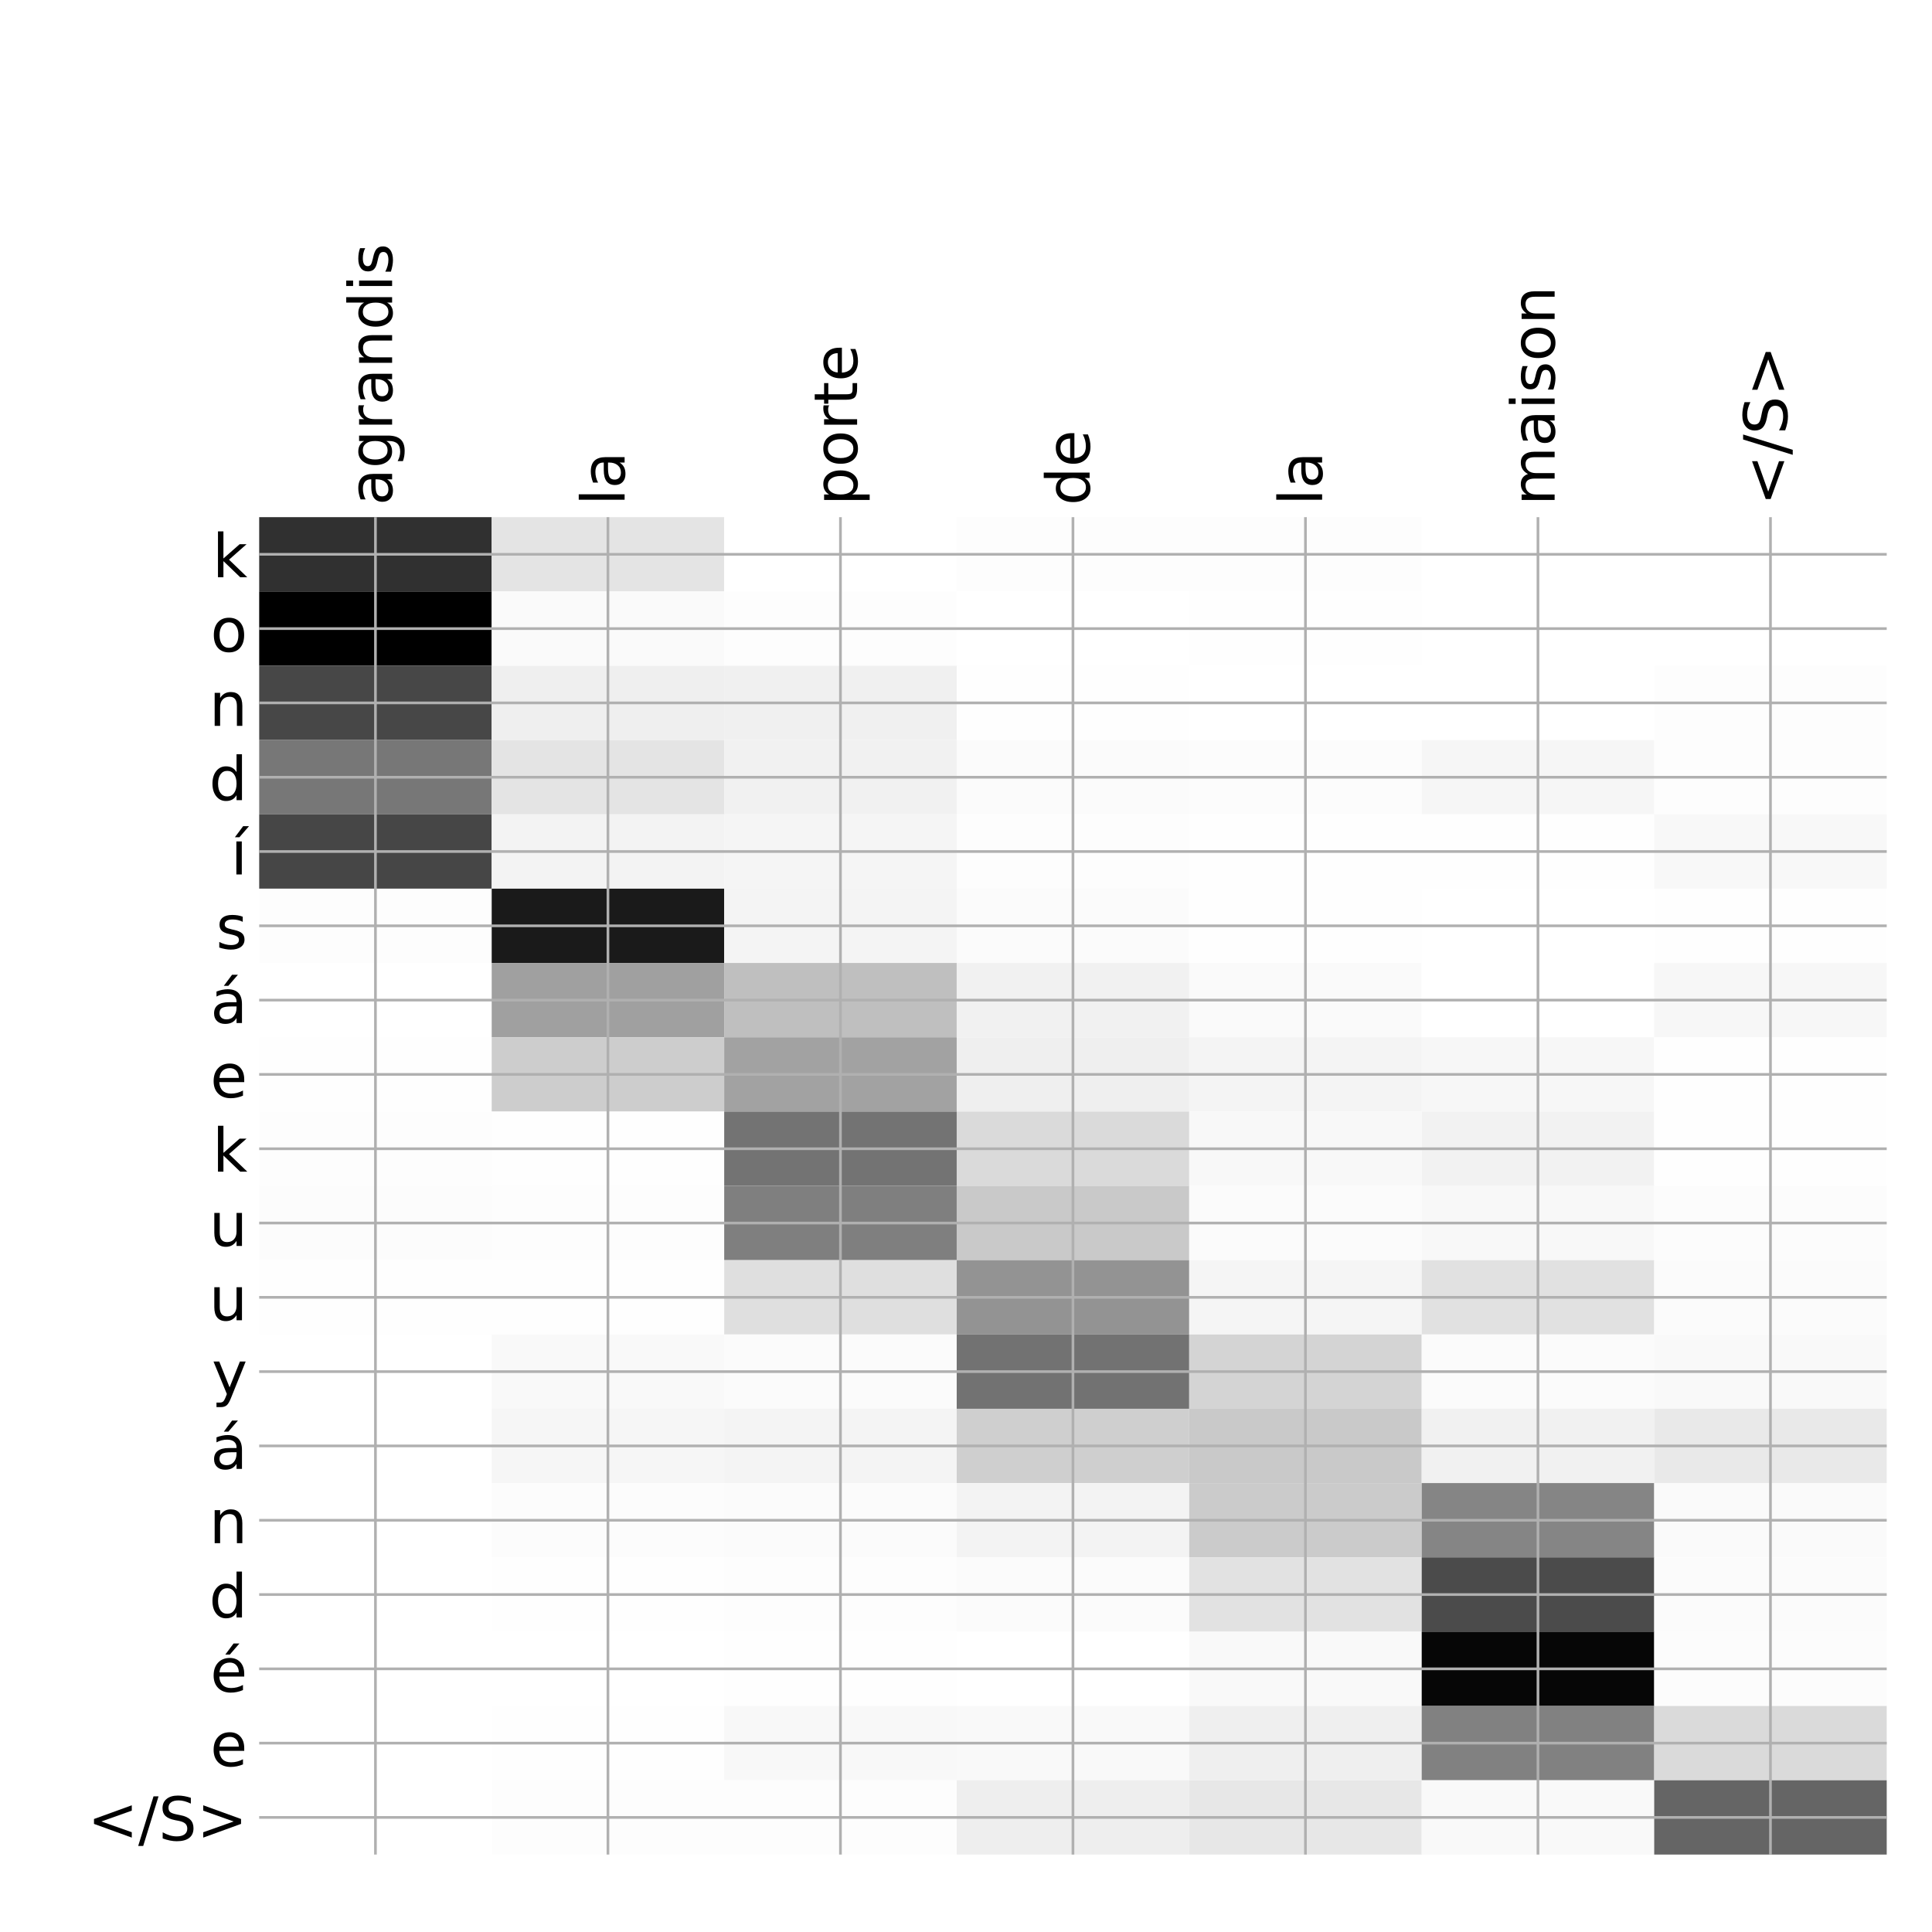 <?xml version="1.0" encoding="utf-8" standalone="no"?>
<!DOCTYPE svg PUBLIC "-//W3C//DTD SVG 1.1//EN"
  "http://www.w3.org/Graphics/SVG/1.1/DTD/svg11.dtd">
<!-- Created with matplotlib (http://matplotlib.org/) -->
<svg height="576pt" version="1.1" viewBox="0 0 576 576" width="576pt" xmlns="http://www.w3.org/2000/svg" xmlns:xlink="http://www.w3.org/1999/xlink">
 <defs>
  <style type="text/css">
*{stroke-linecap:butt;stroke-linejoin:round;}
  </style>
 </defs>
 <g id="figure_1">
  <g id="patch_1">
   <path d="M 0 576 
L 576 576 
L 576 0 
L 0 0 
z
" style="fill:#ffffff;"/>
  </g>
  <g id="axes_1">
   <g id="PolyCollection_1">
    <path clip-path="url(#p16d616534d)" d="M 77.275 154.183 
L 77.275 176.335 
L 146.593 176.335 
L 146.593 154.183 
L 77.275 154.183 
z
" style="fill:#303030;"/>
    <path clip-path="url(#p16d616534d)" d="M 146.593 154.183 
L 146.593 176.335 
L 215.911 176.335 
L 215.911 154.183 
L 146.593 154.183 
z
" style="fill:#e4e4e4;"/>
    <path clip-path="url(#p16d616534d)" d="M 215.911 154.183 
L 215.911 176.335 
L 285.229 176.335 
L 285.229 154.183 
L 215.911 154.183 
z
" style="fill:#ffffff;"/>
    <path clip-path="url(#p16d616534d)" d="M 285.229 154.183 
L 285.229 176.335 
L 354.546 176.335 
L 354.546 154.183 
L 285.229 154.183 
z
" style="fill:#fdfdfd;"/>
    <path clip-path="url(#p16d616534d)" d="M 354.546 154.183 
L 354.546 176.335 
L 423.864 176.335 
L 423.864 154.183 
L 354.546 154.183 
z
" style="fill:#fdfdfd;"/>
    <path clip-path="url(#p16d616534d)" d="M 423.864 154.183 
L 423.864 176.335 
L 493.182 176.335 
L 493.182 154.183 
L 423.864 154.183 
z
" style="fill:#ffffff;"/>
    <path clip-path="url(#p16d616534d)" d="M 493.182 154.183 
L 493.182 176.335 
L 562.5 176.335 
L 562.5 154.183 
L 493.182 154.183 
z
" style="fill:#ffffff;"/>
    <path clip-path="url(#p16d616534d)" d="M 77.275 176.335 
L 77.275 198.487 
L 146.593 198.487 
L 146.593 176.335 
L 77.275 176.335 
z
"/>
    <path clip-path="url(#p16d616534d)" d="M 146.593 176.335 
L 146.593 198.487 
L 215.911 198.487 
L 215.911 176.335 
L 146.593 176.335 
z
" style="fill:#fafafa;"/>
    <path clip-path="url(#p16d616534d)" d="M 215.911 176.335 
L 215.911 198.487 
L 285.229 198.487 
L 285.229 176.335 
L 215.911 176.335 
z
" style="fill:#fdfdfd;"/>
    <path clip-path="url(#p16d616534d)" d="M 285.229 176.335 
L 285.229 198.487 
L 354.546 198.487 
L 354.546 176.335 
L 285.229 176.335 
z
" style="fill:#ffffff;"/>
    <path clip-path="url(#p16d616534d)" d="M 354.546 176.335 
L 354.546 198.487 
L 423.864 198.487 
L 423.864 176.335 
L 354.546 176.335 
z
" style="fill:#fefefe;"/>
    <path clip-path="url(#p16d616534d)" d="M 423.864 176.335 
L 423.864 198.487 
L 493.182 198.487 
L 493.182 176.335 
L 423.864 176.335 
z
" style="fill:#ffffff;"/>
    <path clip-path="url(#p16d616534d)" d="M 493.182 176.335 
L 493.182 198.487 
L 562.5 198.487 
L 562.5 176.335 
L 493.182 176.335 
z
" style="fill:#ffffff;"/>
    <path clip-path="url(#p16d616534d)" d="M 77.275 198.487 
L 77.275 220.639 
L 146.593 220.639 
L 146.593 198.487 
L 77.275 198.487 
z
" style="fill:#474747;"/>
    <path clip-path="url(#p16d616534d)" d="M 146.593 198.487 
L 146.593 220.639 
L 215.911 220.639 
L 215.911 198.487 
L 146.593 198.487 
z
" style="fill:#efefef;"/>
    <path clip-path="url(#p16d616534d)" d="M 215.911 198.487 
L 215.911 220.639 
L 285.229 220.639 
L 285.229 198.487 
L 215.911 198.487 
z
" style="fill:#f0f0f0;"/>
    <path clip-path="url(#p16d616534d)" d="M 285.229 198.487 
L 285.229 220.639 
L 354.546 220.639 
L 354.546 198.487 
L 285.229 198.487 
z
" style="fill:#fefefe;"/>
    <path clip-path="url(#p16d616534d)" d="M 354.546 198.487 
L 354.546 220.639 
L 423.864 220.639 
L 423.864 198.487 
L 354.546 198.487 
z
" style="fill:#ffffff;"/>
    <path clip-path="url(#p16d616534d)" d="M 423.864 198.487 
L 423.864 220.639 
L 493.182 220.639 
L 493.182 198.487 
L 423.864 198.487 
z
" style="fill:#ffffff;"/>
    <path clip-path="url(#p16d616534d)" d="M 493.182 198.487 
L 493.182 220.639 
L 562.5 220.639 
L 562.5 198.487 
L 493.182 198.487 
z
" style="fill:#fdfdfd;"/>
    <path clip-path="url(#p16d616534d)" d="M 77.275 220.639 
L 77.275 242.791 
L 146.593 242.791 
L 146.593 220.639 
L 77.275 220.639 
z
" style="fill:#777777;"/>
    <path clip-path="url(#p16d616534d)" d="M 146.593 220.639 
L 146.593 242.791 
L 215.911 242.791 
L 215.911 220.639 
L 146.593 220.639 
z
" style="fill:#e4e4e4;"/>
    <path clip-path="url(#p16d616534d)" d="M 215.911 220.639 
L 215.911 242.791 
L 285.229 242.791 
L 285.229 220.639 
L 215.911 220.639 
z
" style="fill:#f1f1f1;"/>
    <path clip-path="url(#p16d616534d)" d="M 285.229 220.639 
L 285.229 242.791 
L 354.546 242.791 
L 354.546 220.639 
L 285.229 220.639 
z
" style="fill:#fbfbfb;"/>
    <path clip-path="url(#p16d616534d)" d="M 354.546 220.639 
L 354.546 242.791 
L 423.864 242.791 
L 423.864 220.639 
L 354.546 220.639 
z
" style="fill:#fcfcfc;"/>
    <path clip-path="url(#p16d616534d)" d="M 423.864 220.639 
L 423.864 242.791 
L 493.182 242.791 
L 493.182 220.639 
L 423.864 220.639 
z
" style="fill:#f6f6f6;"/>
    <path clip-path="url(#p16d616534d)" d="M 493.182 220.639 
L 493.182 242.791 
L 562.5 242.791 
L 562.5 220.639 
L 493.182 220.639 
z
" style="fill:#fdfdfd;"/>
    <path clip-path="url(#p16d616534d)" d="M 77.275 242.791 
L 77.275 264.944 
L 146.593 264.944 
L 146.593 242.791 
L 77.275 242.791 
z
" style="fill:#464646;"/>
    <path clip-path="url(#p16d616534d)" d="M 146.593 242.791 
L 146.593 264.944 
L 215.911 264.944 
L 215.911 242.791 
L 146.593 242.791 
z
" style="fill:#f3f3f3;"/>
    <path clip-path="url(#p16d616534d)" d="M 215.911 242.791 
L 215.911 264.944 
L 285.229 264.944 
L 285.229 242.791 
L 215.911 242.791 
z
" style="fill:#f5f5f5;"/>
    <path clip-path="url(#p16d616534d)" d="M 285.229 242.791 
L 285.229 264.944 
L 354.546 264.944 
L 354.546 242.791 
L 285.229 242.791 
z
" style="fill:#fdfdfd;"/>
    <path clip-path="url(#p16d616534d)" d="M 354.546 242.791 
L 354.546 264.944 
L 423.864 264.944 
L 423.864 242.791 
L 354.546 242.791 
z
" style="fill:#fefefe;"/>
    <path clip-path="url(#p16d616534d)" d="M 423.864 242.791 
L 423.864 264.944 
L 493.182 264.944 
L 493.182 242.791 
L 423.864 242.791 
z
" style="fill:#fefefe;"/>
    <path clip-path="url(#p16d616534d)" d="M 493.182 242.791 
L 493.182 264.944 
L 562.5 264.944 
L 562.5 242.791 
L 493.182 242.791 
z
" style="fill:#f8f8f8;"/>
    <path clip-path="url(#p16d616534d)" d="M 77.275 264.944 
L 77.275 287.096 
L 146.593 287.096 
L 146.593 264.944 
L 77.275 264.944 
z
" style="fill:#fdfdfd;"/>
    <path clip-path="url(#p16d616534d)" d="M 146.593 264.944 
L 146.593 287.096 
L 215.911 287.096 
L 215.911 264.944 
L 146.593 264.944 
z
" style="fill:#1a1a1a;"/>
    <path clip-path="url(#p16d616534d)" d="M 215.911 264.944 
L 215.911 287.096 
L 285.229 287.096 
L 285.229 264.944 
L 215.911 264.944 
z
" style="fill:#f4f4f4;"/>
    <path clip-path="url(#p16d616534d)" d="M 285.229 264.944 
L 285.229 287.096 
L 354.546 287.096 
L 354.546 264.944 
L 285.229 264.944 
z
" style="fill:#fbfbfb;"/>
    <path clip-path="url(#p16d616534d)" d="M 354.546 264.944 
L 354.546 287.096 
L 423.864 287.096 
L 423.864 264.944 
L 354.546 264.944 
z
" style="fill:#fefefe;"/>
    <path clip-path="url(#p16d616534d)" d="M 423.864 264.944 
L 423.864 287.096 
L 493.182 287.096 
L 493.182 264.944 
L 423.864 264.944 
z
" style="fill:#ffffff;"/>
    <path clip-path="url(#p16d616534d)" d="M 493.182 264.944 
L 493.182 287.096 
L 562.5 287.096 
L 562.5 264.944 
L 493.182 264.944 
z
" style="fill:#fefefe;"/>
    <path clip-path="url(#p16d616534d)" d="M 77.275 287.096 
L 77.275 309.248 
L 146.593 309.248 
L 146.593 287.096 
L 77.275 287.096 
z
" style="fill:#ffffff;"/>
    <path clip-path="url(#p16d616534d)" d="M 146.593 287.096 
L 146.593 309.248 
L 215.911 309.248 
L 215.911 287.096 
L 146.593 287.096 
z
" style="fill:#a0a0a0;"/>
    <path clip-path="url(#p16d616534d)" d="M 215.911 287.096 
L 215.911 309.248 
L 285.229 309.248 
L 285.229 287.096 
L 215.911 287.096 
z
" style="fill:#bfbfbf;"/>
    <path clip-path="url(#p16d616534d)" d="M 285.229 287.096 
L 285.229 309.248 
L 354.546 309.248 
L 354.546 287.096 
L 285.229 287.096 
z
" style="fill:#f1f1f1;"/>
    <path clip-path="url(#p16d616534d)" d="M 354.546 287.096 
L 354.546 309.248 
L 423.864 309.248 
L 423.864 287.096 
L 354.546 287.096 
z
" style="fill:#fafafa;"/>
    <path clip-path="url(#p16d616534d)" d="M 423.864 287.096 
L 423.864 309.248 
L 493.182 309.248 
L 493.182 287.096 
L 423.864 287.096 
z
" style="fill:#ffffff;"/>
    <path clip-path="url(#p16d616534d)" d="M 493.182 287.096 
L 493.182 309.248 
L 562.5 309.248 
L 562.5 287.096 
L 493.182 287.096 
z
" style="fill:#f7f7f7;"/>
    <path clip-path="url(#p16d616534d)" d="M 77.275 309.248 
L 77.275 331.4 
L 146.593 331.4 
L 146.593 309.248 
L 77.275 309.248 
z
" style="fill:#fefefe;"/>
    <path clip-path="url(#p16d616534d)" d="M 146.593 309.248 
L 146.593 331.4 
L 215.911 331.4 
L 215.911 309.248 
L 146.593 309.248 
z
" style="fill:#cdcdcd;"/>
    <path clip-path="url(#p16d616534d)" d="M 215.911 309.248 
L 215.911 331.4 
L 285.229 331.4 
L 285.229 309.248 
L 215.911 309.248 
z
" style="fill:#a2a2a2;"/>
    <path clip-path="url(#p16d616534d)" d="M 285.229 309.248 
L 285.229 331.4 
L 354.546 331.4 
L 354.546 309.248 
L 285.229 309.248 
z
" style="fill:#efefef;"/>
    <path clip-path="url(#p16d616534d)" d="M 354.546 309.248 
L 354.546 331.4 
L 423.864 331.4 
L 423.864 309.248 
L 354.546 309.248 
z
" style="fill:#f4f4f4;"/>
    <path clip-path="url(#p16d616534d)" d="M 423.864 309.248 
L 423.864 331.4 
L 493.182 331.4 
L 493.182 309.248 
L 423.864 309.248 
z
" style="fill:#f7f7f7;"/>
    <path clip-path="url(#p16d616534d)" d="M 493.182 309.248 
L 493.182 331.4 
L 562.5 331.4 
L 562.5 309.248 
L 493.182 309.248 
z
" style="fill:#fefefe;"/>
    <path clip-path="url(#p16d616534d)" d="M 77.275 331.4 
L 77.275 353.552 
L 146.593 353.552 
L 146.593 331.4 
L 77.275 331.4 
z
" style="fill:#fdfdfd;"/>
    <path clip-path="url(#p16d616534d)" d="M 146.593 331.4 
L 146.593 353.552 
L 215.911 353.552 
L 215.911 331.4 
L 146.593 331.4 
z
" style="fill:#fefefe;"/>
    <path clip-path="url(#p16d616534d)" d="M 215.911 331.4 
L 215.911 353.552 
L 285.229 353.552 
L 285.229 331.4 
L 215.911 331.4 
z
" style="fill:#737373;"/>
    <path clip-path="url(#p16d616534d)" d="M 285.229 331.4 
L 285.229 353.552 
L 354.546 353.552 
L 354.546 331.4 
L 285.229 331.4 
z
" style="fill:#dadada;"/>
    <path clip-path="url(#p16d616534d)" d="M 354.546 331.4 
L 354.546 353.552 
L 423.864 353.552 
L 423.864 331.4 
L 354.546 331.4 
z
" style="fill:#f8f8f8;"/>
    <path clip-path="url(#p16d616534d)" d="M 423.864 331.4 
L 423.864 353.552 
L 493.182 353.552 
L 493.182 331.4 
L 423.864 331.4 
z
" style="fill:#f2f2f2;"/>
    <path clip-path="url(#p16d616534d)" d="M 493.182 331.4 
L 493.182 353.552 
L 562.5 353.552 
L 562.5 331.4 
L 493.182 331.4 
z
" style="fill:#fefefe;"/>
    <path clip-path="url(#p16d616534d)" d="M 77.275 353.552 
L 77.275 375.704 
L 146.593 375.704 
L 146.593 353.552 
L 77.275 353.552 
z
" style="fill:#fcfcfc;"/>
    <path clip-path="url(#p16d616534d)" d="M 146.593 353.552 
L 146.593 375.704 
L 215.911 375.704 
L 215.911 353.552 
L 146.593 353.552 
z
" style="fill:#fdfdfd;"/>
    <path clip-path="url(#p16d616534d)" d="M 215.911 353.552 
L 215.911 375.704 
L 285.229 375.704 
L 285.229 353.552 
L 215.911 353.552 
z
" style="fill:#7f7f7f;"/>
    <path clip-path="url(#p16d616534d)" d="M 285.229 353.552 
L 285.229 375.704 
L 354.546 375.704 
L 354.546 353.552 
L 285.229 353.552 
z
" style="fill:#c9c9c9;"/>
    <path clip-path="url(#p16d616534d)" d="M 354.546 353.552 
L 354.546 375.704 
L 423.864 375.704 
L 423.864 353.552 
L 354.546 353.552 
z
" style="fill:#fbfbfb;"/>
    <path clip-path="url(#p16d616534d)" d="M 423.864 353.552 
L 423.864 375.704 
L 493.182 375.704 
L 493.182 353.552 
L 423.864 353.552 
z
" style="fill:#f8f8f8;"/>
    <path clip-path="url(#p16d616534d)" d="M 493.182 353.552 
L 493.182 375.704 
L 562.5 375.704 
L 562.5 353.552 
L 493.182 353.552 
z
" style="fill:#fcfcfc;"/>
    <path clip-path="url(#p16d616534d)" d="M 77.275 375.704 
L 77.275 397.856 
L 146.593 397.856 
L 146.593 375.704 
L 77.275 375.704 
z
" style="fill:#fefefe;"/>
    <path clip-path="url(#p16d616534d)" d="M 146.593 375.704 
L 146.593 397.856 
L 215.911 397.856 
L 215.911 375.704 
L 146.593 375.704 
z
" style="fill:#fefefe;"/>
    <path clip-path="url(#p16d616534d)" d="M 215.911 375.704 
L 215.911 397.856 
L 285.229 397.856 
L 285.229 375.704 
L 215.911 375.704 
z
" style="fill:#dfdfdf;"/>
    <path clip-path="url(#p16d616534d)" d="M 285.229 375.704 
L 285.229 397.856 
L 354.546 397.856 
L 354.546 375.704 
L 285.229 375.704 
z
" style="fill:#939393;"/>
    <path clip-path="url(#p16d616534d)" d="M 354.546 375.704 
L 354.546 397.856 
L 423.864 397.856 
L 423.864 375.704 
L 354.546 375.704 
z
" style="fill:#f5f5f5;"/>
    <path clip-path="url(#p16d616534d)" d="M 423.864 375.704 
L 423.864 397.856 
L 493.182 397.856 
L 493.182 375.704 
L 423.864 375.704 
z
" style="fill:#e1e1e1;"/>
    <path clip-path="url(#p16d616534d)" d="M 493.182 375.704 
L 493.182 397.856 
L 562.5 397.856 
L 562.5 375.704 
L 493.182 375.704 
z
" style="fill:#fbfbfb;"/>
    <path clip-path="url(#p16d616534d)" d="M 77.275 397.856 
L 77.275 420.008 
L 146.593 420.008 
L 146.593 397.856 
L 77.275 397.856 
z
" style="fill:#ffffff;"/>
    <path clip-path="url(#p16d616534d)" d="M 146.593 397.856 
L 146.593 420.008 
L 215.911 420.008 
L 215.911 397.856 
L 146.593 397.856 
z
" style="fill:#f9f9f9;"/>
    <path clip-path="url(#p16d616534d)" d="M 215.911 397.856 
L 215.911 420.008 
L 285.229 420.008 
L 285.229 397.856 
L 215.911 397.856 
z
" style="fill:#fbfbfb;"/>
    <path clip-path="url(#p16d616534d)" d="M 285.229 397.856 
L 285.229 420.008 
L 354.546 420.008 
L 354.546 397.856 
L 285.229 397.856 
z
" style="fill:#727272;"/>
    <path clip-path="url(#p16d616534d)" d="M 354.546 397.856 
L 354.546 420.008 
L 423.864 420.008 
L 423.864 397.856 
L 354.546 397.856 
z
" style="fill:#d4d4d4;"/>
    <path clip-path="url(#p16d616534d)" d="M 423.864 397.856 
L 423.864 420.008 
L 493.182 420.008 
L 493.182 397.856 
L 423.864 397.856 
z
" style="fill:#fbfbfb;"/>
    <path clip-path="url(#p16d616534d)" d="M 493.182 397.856 
L 493.182 420.008 
L 562.5 420.008 
L 562.5 397.856 
L 493.182 397.856 
z
" style="fill:#f9f9f9;"/>
    <path clip-path="url(#p16d616534d)" d="M 77.275 420.008 
L 77.275 442.16 
L 146.593 442.16 
L 146.593 420.008 
L 77.275 420.008 
z
" style="fill:#ffffff;"/>
    <path clip-path="url(#p16d616534d)" d="M 146.593 420.008 
L 146.593 442.16 
L 215.911 442.16 
L 215.911 420.008 
L 146.593 420.008 
z
" style="fill:#f6f6f6;"/>
    <path clip-path="url(#p16d616534d)" d="M 215.911 420.008 
L 215.911 442.16 
L 285.229 442.16 
L 285.229 420.008 
L 215.911 420.008 
z
" style="fill:#f4f4f4;"/>
    <path clip-path="url(#p16d616534d)" d="M 285.229 420.008 
L 285.229 442.16 
L 354.546 442.16 
L 354.546 420.008 
L 285.229 420.008 
z
" style="fill:#cfcfcf;"/>
    <path clip-path="url(#p16d616534d)" d="M 354.546 420.008 
L 354.546 442.16 
L 423.864 442.16 
L 423.864 420.008 
L 354.546 420.008 
z
" style="fill:#c9c9c9;"/>
    <path clip-path="url(#p16d616534d)" d="M 423.864 420.008 
L 423.864 442.16 
L 493.182 442.16 
L 493.182 420.008 
L 423.864 420.008 
z
" style="fill:#f1f1f1;"/>
    <path clip-path="url(#p16d616534d)" d="M 493.182 420.008 
L 493.182 442.16 
L 562.5 442.16 
L 562.5 420.008 
L 493.182 420.008 
z
" style="fill:#e9e9e9;"/>
    <path clip-path="url(#p16d616534d)" d="M 77.275 442.16 
L 77.275 464.312 
L 146.593 464.312 
L 146.593 442.16 
L 77.275 442.16 
z
" style="fill:#ffffff;"/>
    <path clip-path="url(#p16d616534d)" d="M 146.593 442.16 
L 146.593 464.312 
L 215.911 464.312 
L 215.911 442.16 
L 146.593 442.16 
z
" style="fill:#fcfcfc;"/>
    <path clip-path="url(#p16d616534d)" d="M 215.911 442.16 
L 215.911 464.312 
L 285.229 464.312 
L 285.229 442.16 
L 215.911 442.16 
z
" style="fill:#fbfbfb;"/>
    <path clip-path="url(#p16d616534d)" d="M 285.229 442.16 
L 285.229 464.312 
L 354.546 464.312 
L 354.546 442.16 
L 285.229 442.16 
z
" style="fill:#f3f3f3;"/>
    <path clip-path="url(#p16d616534d)" d="M 354.546 442.16 
L 354.546 464.312 
L 423.864 464.312 
L 423.864 442.16 
L 354.546 442.16 
z
" style="fill:#cbcbcb;"/>
    <path clip-path="url(#p16d616534d)" d="M 423.864 442.16 
L 423.864 464.312 
L 493.182 464.312 
L 493.182 442.16 
L 423.864 442.16 
z
" style="fill:#858585;"/>
    <path clip-path="url(#p16d616534d)" d="M 493.182 442.16 
L 493.182 464.312 
L 562.5 464.312 
L 562.5 442.16 
L 493.182 442.16 
z
" style="fill:#fafafa;"/>
    <path clip-path="url(#p16d616534d)" d="M 77.275 464.312 
L 77.275 486.464 
L 146.593 486.464 
L 146.593 464.312 
L 77.275 464.312 
z
" style="fill:#ffffff;"/>
    <path clip-path="url(#p16d616534d)" d="M 146.593 464.312 
L 146.593 486.464 
L 215.911 486.464 
L 215.911 464.312 
L 146.593 464.312 
z
" style="fill:#fefefe;"/>
    <path clip-path="url(#p16d616534d)" d="M 215.911 464.312 
L 215.911 486.464 
L 285.229 486.464 
L 285.229 464.312 
L 215.911 464.312 
z
" style="fill:#fdfdfd;"/>
    <path clip-path="url(#p16d616534d)" d="M 285.229 464.312 
L 285.229 486.464 
L 354.546 486.464 
L 354.546 464.312 
L 285.229 464.312 
z
" style="fill:#fbfbfb;"/>
    <path clip-path="url(#p16d616534d)" d="M 354.546 464.312 
L 354.546 486.464 
L 423.864 486.464 
L 423.864 464.312 
L 354.546 464.312 
z
" style="fill:#e2e2e2;"/>
    <path clip-path="url(#p16d616534d)" d="M 423.864 464.312 
L 423.864 486.464 
L 493.182 486.464 
L 493.182 464.312 
L 423.864 464.312 
z
" style="fill:#4b4b4b;"/>
    <path clip-path="url(#p16d616534d)" d="M 493.182 464.312 
L 493.182 486.464 
L 562.5 486.464 
L 562.5 464.312 
L 493.182 464.312 
z
" style="fill:#fbfbfb;"/>
    <path clip-path="url(#p16d616534d)" d="M 77.275 486.464 
L 77.275 508.616 
L 146.593 508.616 
L 146.593 486.464 
L 77.275 486.464 
z
" style="fill:#ffffff;"/>
    <path clip-path="url(#p16d616534d)" d="M 146.593 486.464 
L 146.593 508.616 
L 215.911 508.616 
L 215.911 486.464 
L 146.593 486.464 
z
" style="fill:#ffffff;"/>
    <path clip-path="url(#p16d616534d)" d="M 215.911 486.464 
L 215.911 508.616 
L 285.229 508.616 
L 285.229 486.464 
L 215.911 486.464 
z
" style="fill:#fefefe;"/>
    <path clip-path="url(#p16d616534d)" d="M 285.229 486.464 
L 285.229 508.616 
L 354.546 508.616 
L 354.546 486.464 
L 285.229 486.464 
z
" style="fill:#ffffff;"/>
    <path clip-path="url(#p16d616534d)" d="M 354.546 486.464 
L 354.546 508.616 
L 423.864 508.616 
L 423.864 486.464 
L 354.546 486.464 
z
" style="fill:#f9f9f9;"/>
    <path clip-path="url(#p16d616534d)" d="M 423.864 486.464 
L 423.864 508.616 
L 493.182 508.616 
L 493.182 486.464 
L 423.864 486.464 
z
" style="fill:#060606;"/>
    <path clip-path="url(#p16d616534d)" d="M 493.182 486.464 
L 493.182 508.616 
L 562.5 508.616 
L 562.5 486.464 
L 493.182 486.464 
z
" style="fill:#fcfcfc;"/>
    <path clip-path="url(#p16d616534d)" d="M 77.275 508.616 
L 77.275 530.768 
L 146.593 530.768 
L 146.593 508.616 
L 77.275 508.616 
z
" style="fill:#ffffff;"/>
    <path clip-path="url(#p16d616534d)" d="M 146.593 508.616 
L 146.593 530.768 
L 215.911 530.768 
L 215.911 508.616 
L 146.593 508.616 
z
" style="fill:#fefefe;"/>
    <path clip-path="url(#p16d616534d)" d="M 215.911 508.616 
L 215.911 530.768 
L 285.229 530.768 
L 285.229 508.616 
L 215.911 508.616 
z
" style="fill:#f8f8f8;"/>
    <path clip-path="url(#p16d616534d)" d="M 285.229 508.616 
L 285.229 530.768 
L 354.546 530.768 
L 354.546 508.616 
L 285.229 508.616 
z
" style="fill:#f9f9f9;"/>
    <path clip-path="url(#p16d616534d)" d="M 354.546 508.616 
L 354.546 530.768 
L 423.864 530.768 
L 423.864 508.616 
L 354.546 508.616 
z
" style="fill:#efefef;"/>
    <path clip-path="url(#p16d616534d)" d="M 423.864 508.616 
L 423.864 530.768 
L 493.182 530.768 
L 493.182 508.616 
L 423.864 508.616 
z
" style="fill:#818181;"/>
    <path clip-path="url(#p16d616534d)" d="M 493.182 508.616 
L 493.182 530.768 
L 562.5 530.768 
L 562.5 508.616 
L 493.182 508.616 
z
" style="fill:#dadada;"/>
    <path clip-path="url(#p16d616534d)" d="M 77.275 530.768 
L 77.275 552.92 
L 146.593 552.92 
L 146.593 530.768 
L 77.275 530.768 
z
" style="fill:#ffffff;"/>
    <path clip-path="url(#p16d616534d)" d="M 146.593 530.768 
L 146.593 552.92 
L 215.911 552.92 
L 215.911 530.768 
L 146.593 530.768 
z
" style="fill:#fdfdfd;"/>
    <path clip-path="url(#p16d616534d)" d="M 215.911 530.768 
L 215.911 552.92 
L 285.229 552.92 
L 285.229 530.768 
L 215.911 530.768 
z
" style="fill:#fdfdfd;"/>
    <path clip-path="url(#p16d616534d)" d="M 285.229 530.768 
L 285.229 552.92 
L 354.546 552.92 
L 354.546 530.768 
L 285.229 530.768 
z
" style="fill:#eeeeee;"/>
    <path clip-path="url(#p16d616534d)" d="M 354.546 530.768 
L 354.546 552.92 
L 423.864 552.92 
L 423.864 530.768 
L 354.546 530.768 
z
" style="fill:#e7e7e7;"/>
    <path clip-path="url(#p16d616534d)" d="M 423.864 530.768 
L 423.864 552.92 
L 493.182 552.92 
L 493.182 530.768 
L 423.864 530.768 
z
" style="fill:#f9f9f9;"/>
    <path clip-path="url(#p16d616534d)" d="M 493.182 530.768 
L 493.182 552.92 
L 562.5 552.92 
L 562.5 530.768 
L 493.182 530.768 
z
" style="fill:#656565;"/>
   </g>
   <g id="matplotlib.axis_1">
    <g id="xtick_1">
     <g id="line2d_1">
      <path clip-path="url(#p16d616534d)" d="M 111.934 552.92 
L 111.934 154.183 
" style="fill:none;stroke:#b0b0b0;stroke-linecap:square;stroke-width:0.8;"/>
     </g>
     <g id="line2d_2"/>
     <g id="text_1">
      <!-- agrandis -->
      <defs>
       <path d="M 34.281 27.484 
Q 23.391 27.484 19.188 25 
Q 14.984 22.516 14.984 16.5 
Q 14.984 11.719 18.141 8.906 
Q 21.297 6.109 26.703 6.109 
Q 34.188 6.109 38.703 11.406 
Q 43.219 16.703 43.219 25.484 
L 43.219 27.484 
z
M 52.203 31.203 
L 52.203 0 
L 43.219 0 
L 43.219 8.297 
Q 40.141 3.328 35.547 0.953 
Q 30.953 -1.422 24.312 -1.422 
Q 15.922 -1.422 10.953 3.297 
Q 6 8.016 6 15.922 
Q 6 25.141 12.172 29.828 
Q 18.359 34.516 30.609 34.516 
L 43.219 34.516 
L 43.219 35.406 
Q 43.219 41.609 39.141 45 
Q 35.062 48.391 27.688 48.391 
Q 23 48.391 18.547 47.266 
Q 14.109 46.141 10.016 43.891 
L 10.016 52.203 
Q 14.938 54.109 19.578 55.047 
Q 24.219 56 28.609 56 
Q 40.484 56 46.344 49.844 
Q 52.203 43.703 52.203 31.203 
z
" id="DejaVuSans-61"/>
       <path d="M 45.406 27.984 
Q 45.406 37.75 41.375 43.109 
Q 37.359 48.484 30.078 48.484 
Q 22.859 48.484 18.828 43.109 
Q 14.797 37.75 14.797 27.984 
Q 14.797 18.266 18.828 12.891 
Q 22.859 7.516 30.078 7.516 
Q 37.359 7.516 41.375 12.891 
Q 45.406 18.266 45.406 27.984 
z
M 54.391 6.781 
Q 54.391 -7.172 48.188 -13.984 
Q 42 -20.797 29.203 -20.797 
Q 24.469 -20.797 20.266 -20.094 
Q 16.062 -19.391 12.109 -17.922 
L 12.109 -9.188 
Q 16.062 -11.328 19.922 -12.344 
Q 23.781 -13.375 27.781 -13.375 
Q 36.625 -13.375 41.016 -8.766 
Q 45.406 -4.156 45.406 5.172 
L 45.406 9.625 
Q 42.625 4.781 38.281 2.391 
Q 33.938 0 27.875 0 
Q 17.828 0 11.672 7.656 
Q 5.516 15.328 5.516 27.984 
Q 5.516 40.672 11.672 48.328 
Q 17.828 56 27.875 56 
Q 33.938 56 38.281 53.609 
Q 42.625 51.219 45.406 46.391 
L 45.406 54.688 
L 54.391 54.688 
z
" id="DejaVuSans-67"/>
       <path d="M 41.109 46.297 
Q 39.594 47.172 37.812 47.578 
Q 36.031 48 33.891 48 
Q 26.266 48 22.188 43.047 
Q 18.109 38.094 18.109 28.812 
L 18.109 0 
L 9.078 0 
L 9.078 54.688 
L 18.109 54.688 
L 18.109 46.188 
Q 20.953 51.172 25.484 53.578 
Q 30.031 56 36.531 56 
Q 37.453 56 38.578 55.875 
Q 39.703 55.766 41.062 55.516 
z
" id="DejaVuSans-72"/>
       <path d="M 54.891 33.016 
L 54.891 0 
L 45.906 0 
L 45.906 32.719 
Q 45.906 40.484 42.875 44.328 
Q 39.844 48.188 33.797 48.188 
Q 26.516 48.188 22.312 43.547 
Q 18.109 38.922 18.109 30.906 
L 18.109 0 
L 9.078 0 
L 9.078 54.688 
L 18.109 54.688 
L 18.109 46.188 
Q 21.344 51.125 25.703 53.562 
Q 30.078 56 35.797 56 
Q 45.219 56 50.047 50.172 
Q 54.891 44.344 54.891 33.016 
z
" id="DejaVuSans-6e"/>
       <path d="M 45.406 46.391 
L 45.406 75.984 
L 54.391 75.984 
L 54.391 0 
L 45.406 0 
L 45.406 8.203 
Q 42.578 3.328 38.25 0.953 
Q 33.938 -1.422 27.875 -1.422 
Q 17.969 -1.422 11.734 6.484 
Q 5.516 14.406 5.516 27.297 
Q 5.516 40.188 11.734 48.094 
Q 17.969 56 27.875 56 
Q 33.938 56 38.25 53.625 
Q 42.578 51.266 45.406 46.391 
z
M 14.797 27.297 
Q 14.797 17.391 18.875 11.75 
Q 22.953 6.109 30.078 6.109 
Q 37.203 6.109 41.297 11.75 
Q 45.406 17.391 45.406 27.297 
Q 45.406 37.203 41.297 42.844 
Q 37.203 48.484 30.078 48.484 
Q 22.953 48.484 18.875 42.844 
Q 14.797 37.203 14.797 27.297 
z
" id="DejaVuSans-64"/>
       <path d="M 9.422 54.688 
L 18.406 54.688 
L 18.406 0 
L 9.422 0 
z
M 9.422 75.984 
L 18.406 75.984 
L 18.406 64.594 
L 9.422 64.594 
z
" id="DejaVuSans-69"/>
       <path d="M 44.281 53.078 
L 44.281 44.578 
Q 40.484 46.531 36.375 47.5 
Q 32.281 48.484 27.875 48.484 
Q 21.188 48.484 17.844 46.438 
Q 14.5 44.391 14.5 40.281 
Q 14.5 37.156 16.891 35.375 
Q 19.281 33.594 26.516 31.984 
L 29.594 31.297 
Q 39.156 29.25 43.188 25.516 
Q 47.219 21.781 47.219 15.094 
Q 47.219 7.469 41.188 3.016 
Q 35.156 -1.422 24.609 -1.422 
Q 20.219 -1.422 15.453 -0.562 
Q 10.688 0.297 5.422 2 
L 5.422 11.281 
Q 10.406 8.688 15.234 7.391 
Q 20.062 6.109 24.812 6.109 
Q 31.156 6.109 34.562 8.281 
Q 37.984 10.453 37.984 14.406 
Q 37.984 18.062 35.516 20.016 
Q 33.062 21.969 24.703 23.781 
L 21.578 24.516 
Q 13.234 26.266 9.516 29.906 
Q 5.812 33.547 5.812 39.891 
Q 5.812 47.609 11.281 51.797 
Q 16.75 56 26.812 56 
Q 31.781 56 36.172 55.266 
Q 40.578 54.547 44.281 53.078 
z
" id="DejaVuSans-73"/>
      </defs>
      <g transform="translate(116.901 150.683)rotate(-90)scale(0.18 -0.18)">
       <use xlink:href="#DejaVuSans-61"/>
       <use x="61.279" xlink:href="#DejaVuSans-67"/>
       <use x="124.756" xlink:href="#DejaVuSans-72"/>
       <use x="165.869" xlink:href="#DejaVuSans-61"/>
       <use x="227.148" xlink:href="#DejaVuSans-6e"/>
       <use x="290.527" xlink:href="#DejaVuSans-64"/>
       <use x="354.004" xlink:href="#DejaVuSans-69"/>
       <use x="381.787" xlink:href="#DejaVuSans-73"/>
      </g>
     </g>
    </g>
    <g id="xtick_2">
     <g id="line2d_3">
      <path clip-path="url(#p16d616534d)" d="M 181.252 552.92 
L 181.252 154.183 
" style="fill:none;stroke:#b0b0b0;stroke-linecap:square;stroke-width:0.8;"/>
     </g>
     <g id="line2d_4"/>
     <g id="text_2">
      <!-- la -->
      <defs>
       <path d="M 9.422 75.984 
L 18.406 75.984 
L 18.406 0 
L 9.422 0 
z
" id="DejaVuSans-6c"/>
      </defs>
      <g transform="translate(186.219 150.683)rotate(-90)scale(0.18 -0.18)">
       <use xlink:href="#DejaVuSans-6c"/>
       <use x="27.783" xlink:href="#DejaVuSans-61"/>
      </g>
     </g>
    </g>
    <g id="xtick_3">
     <g id="line2d_5">
      <path clip-path="url(#p16d616534d)" d="M 250.57 552.92 
L 250.57 154.183 
" style="fill:none;stroke:#b0b0b0;stroke-linecap:square;stroke-width:0.8;"/>
     </g>
     <g id="line2d_6"/>
     <g id="text_3">
      <!-- porte -->
      <defs>
       <path d="M 18.109 8.203 
L 18.109 -20.797 
L 9.078 -20.797 
L 9.078 54.688 
L 18.109 54.688 
L 18.109 46.391 
Q 20.953 51.266 25.266 53.625 
Q 29.594 56 35.594 56 
Q 45.562 56 51.781 48.094 
Q 58.016 40.188 58.016 27.297 
Q 58.016 14.406 51.781 6.484 
Q 45.562 -1.422 35.594 -1.422 
Q 29.594 -1.422 25.266 0.953 
Q 20.953 3.328 18.109 8.203 
z
M 48.688 27.297 
Q 48.688 37.203 44.609 42.844 
Q 40.531 48.484 33.406 48.484 
Q 26.266 48.484 22.188 42.844 
Q 18.109 37.203 18.109 27.297 
Q 18.109 17.391 22.188 11.75 
Q 26.266 6.109 33.406 6.109 
Q 40.531 6.109 44.609 11.75 
Q 48.688 17.391 48.688 27.297 
z
" id="DejaVuSans-70"/>
       <path d="M 30.609 48.391 
Q 23.391 48.391 19.188 42.75 
Q 14.984 37.109 14.984 27.297 
Q 14.984 17.484 19.156 11.844 
Q 23.344 6.203 30.609 6.203 
Q 37.797 6.203 41.984 11.859 
Q 46.188 17.531 46.188 27.297 
Q 46.188 37.016 41.984 42.703 
Q 37.797 48.391 30.609 48.391 
z
M 30.609 56 
Q 42.328 56 49.016 48.375 
Q 55.719 40.766 55.719 27.297 
Q 55.719 13.875 49.016 6.219 
Q 42.328 -1.422 30.609 -1.422 
Q 18.844 -1.422 12.172 6.219 
Q 5.516 13.875 5.516 27.297 
Q 5.516 40.766 12.172 48.375 
Q 18.844 56 30.609 56 
z
" id="DejaVuSans-6f"/>
       <path d="M 18.312 70.219 
L 18.312 54.688 
L 36.812 54.688 
L 36.812 47.703 
L 18.312 47.703 
L 18.312 18.016 
Q 18.312 11.328 20.141 9.422 
Q 21.969 7.516 27.594 7.516 
L 36.812 7.516 
L 36.812 0 
L 27.594 0 
Q 17.188 0 13.234 3.875 
Q 9.281 7.766 9.281 18.016 
L 9.281 47.703 
L 2.688 47.703 
L 2.688 54.688 
L 9.281 54.688 
L 9.281 70.219 
z
" id="DejaVuSans-74"/>
       <path d="M 56.203 29.594 
L 56.203 25.203 
L 14.891 25.203 
Q 15.484 15.922 20.484 11.062 
Q 25.484 6.203 34.422 6.203 
Q 39.594 6.203 44.453 7.469 
Q 49.312 8.734 54.109 11.281 
L 54.109 2.781 
Q 49.266 0.734 44.188 -0.344 
Q 39.109 -1.422 33.891 -1.422 
Q 20.797 -1.422 13.156 6.188 
Q 5.516 13.812 5.516 26.812 
Q 5.516 40.234 12.766 48.109 
Q 20.016 56 32.328 56 
Q 43.359 56 49.781 48.891 
Q 56.203 41.797 56.203 29.594 
z
M 47.219 32.234 
Q 47.125 39.594 43.094 43.984 
Q 39.062 48.391 32.422 48.391 
Q 24.906 48.391 20.391 44.141 
Q 15.875 39.891 15.188 32.172 
z
" id="DejaVuSans-65"/>
      </defs>
      <g transform="translate(255.537 150.683)rotate(-90)scale(0.18 -0.18)">
       <use xlink:href="#DejaVuSans-70"/>
       <use x="63.477" xlink:href="#DejaVuSans-6f"/>
       <use x="124.658" xlink:href="#DejaVuSans-72"/>
       <use x="165.771" xlink:href="#DejaVuSans-74"/>
       <use x="204.98" xlink:href="#DejaVuSans-65"/>
      </g>
     </g>
    </g>
    <g id="xtick_4">
     <g id="line2d_7">
      <path clip-path="url(#p16d616534d)" d="M 319.887 552.92 
L 319.887 154.183 
" style="fill:none;stroke:#b0b0b0;stroke-linecap:square;stroke-width:0.8;"/>
     </g>
     <g id="line2d_8"/>
     <g id="text_4">
      <!-- de -->
      <g transform="translate(324.854 150.683)rotate(-90)scale(0.18 -0.18)">
       <use xlink:href="#DejaVuSans-64"/>
       <use x="63.477" xlink:href="#DejaVuSans-65"/>
      </g>
     </g>
    </g>
    <g id="xtick_5">
     <g id="line2d_9">
      <path clip-path="url(#p16d616534d)" d="M 389.205 552.92 
L 389.205 154.183 
" style="fill:none;stroke:#b0b0b0;stroke-linecap:square;stroke-width:0.8;"/>
     </g>
     <g id="line2d_10"/>
     <g id="text_5">
      <!-- la -->
      <g transform="translate(394.172 150.683)rotate(-90)scale(0.18 -0.18)">
       <use xlink:href="#DejaVuSans-6c"/>
       <use x="27.783" xlink:href="#DejaVuSans-61"/>
      </g>
     </g>
    </g>
    <g id="xtick_6">
     <g id="line2d_11">
      <path clip-path="url(#p16d616534d)" d="M 458.523 552.92 
L 458.523 154.183 
" style="fill:none;stroke:#b0b0b0;stroke-linecap:square;stroke-width:0.8;"/>
     </g>
     <g id="line2d_12"/>
     <g id="text_6">
      <!-- maison -->
      <defs>
       <path d="M 52 44.188 
Q 55.375 50.25 60.062 53.125 
Q 64.75 56 71.094 56 
Q 79.641 56 84.281 50.016 
Q 88.922 44.047 88.922 33.016 
L 88.922 0 
L 79.891 0 
L 79.891 32.719 
Q 79.891 40.578 77.094 44.375 
Q 74.312 48.188 68.609 48.188 
Q 61.625 48.188 57.562 43.547 
Q 53.516 38.922 53.516 30.906 
L 53.516 0 
L 44.484 0 
L 44.484 32.719 
Q 44.484 40.625 41.703 44.406 
Q 38.922 48.188 33.109 48.188 
Q 26.219 48.188 22.156 43.531 
Q 18.109 38.875 18.109 30.906 
L 18.109 0 
L 9.078 0 
L 9.078 54.688 
L 18.109 54.688 
L 18.109 46.188 
Q 21.188 51.219 25.484 53.609 
Q 29.781 56 35.688 56 
Q 41.656 56 45.828 52.969 
Q 50 49.953 52 44.188 
z
" id="DejaVuSans-6d"/>
      </defs>
      <g transform="translate(463.49 150.683)rotate(-90)scale(0.18 -0.18)">
       <use xlink:href="#DejaVuSans-6d"/>
       <use x="97.412" xlink:href="#DejaVuSans-61"/>
       <use x="158.691" xlink:href="#DejaVuSans-69"/>
       <use x="186.475" xlink:href="#DejaVuSans-73"/>
       <use x="238.574" xlink:href="#DejaVuSans-6f"/>
       <use x="299.756" xlink:href="#DejaVuSans-6e"/>
      </g>
     </g>
    </g>
    <g id="xtick_7">
     <g id="line2d_13">
      <path clip-path="url(#p16d616534d)" d="M 527.841 552.92 
L 527.841 154.183 
" style="fill:none;stroke:#b0b0b0;stroke-linecap:square;stroke-width:0.8;"/>
     </g>
     <g id="line2d_14"/>
     <g id="text_7">
      <!-- &lt;/S&gt; -->
      <defs>
       <path d="M 73.188 49.219 
L 22.797 31.297 
L 73.188 13.484 
L 73.188 4.594 
L 10.594 27.297 
L 10.594 35.406 
L 73.188 58.109 
z
" id="DejaVuSans-3c"/>
       <path d="M 25.391 72.906 
L 33.688 72.906 
L 8.297 -9.281 
L 0 -9.281 
z
" id="DejaVuSans-2f"/>
       <path d="M 53.516 70.516 
L 53.516 60.891 
Q 47.906 63.578 42.922 64.891 
Q 37.938 66.219 33.297 66.219 
Q 25.25 66.219 20.875 63.094 
Q 16.5 59.969 16.5 54.203 
Q 16.5 49.359 19.406 46.891 
Q 22.312 44.438 30.422 42.922 
L 36.375 41.703 
Q 47.406 39.594 52.656 34.297 
Q 57.906 29 57.906 20.125 
Q 57.906 9.516 50.797 4.047 
Q 43.703 -1.422 29.984 -1.422 
Q 24.812 -1.422 18.969 -0.25 
Q 13.141 0.922 6.891 3.219 
L 6.891 13.375 
Q 12.891 10.016 18.656 8.297 
Q 24.422 6.594 29.984 6.594 
Q 38.422 6.594 43.016 9.906 
Q 47.609 13.234 47.609 19.391 
Q 47.609 24.75 44.312 27.781 
Q 41.016 30.812 33.5 32.328 
L 27.484 33.5 
Q 16.453 35.688 11.516 40.375 
Q 6.594 45.062 6.594 53.422 
Q 6.594 63.094 13.406 68.656 
Q 20.219 74.219 32.172 74.219 
Q 37.312 74.219 42.625 73.281 
Q 47.953 72.359 53.516 70.516 
z
" id="DejaVuSans-53"/>
       <path d="M 10.594 49.219 
L 10.594 58.109 
L 73.188 35.406 
L 73.188 27.297 
L 10.594 4.594 
L 10.594 13.484 
L 60.891 31.297 
z
" id="DejaVuSans-3e"/>
      </defs>
      <g transform="translate(532.808 150.683)rotate(-90)scale(0.18 -0.18)">
       <use xlink:href="#DejaVuSans-3c"/>
       <use x="83.789" xlink:href="#DejaVuSans-2f"/>
       <use x="117.48" xlink:href="#DejaVuSans-53"/>
       <use x="180.957" xlink:href="#DejaVuSans-3e"/>
      </g>
     </g>
    </g>
   </g>
   <g id="matplotlib.axis_2">
    <g id="ytick_1">
     <g id="line2d_15">
      <path clip-path="url(#p16d616534d)" d="M 77.275 165.259 
L 562.5 165.259 
" style="fill:none;stroke:#b0b0b0;stroke-linecap:square;stroke-width:0.8;"/>
     </g>
     <g id="line2d_16"/>
     <g id="text_8">
      <!-- k -->
      <defs>
       <path d="M 9.078 75.984 
L 18.109 75.984 
L 18.109 31.109 
L 44.922 54.688 
L 56.391 54.688 
L 27.391 29.109 
L 57.625 0 
L 45.906 0 
L 18.109 26.703 
L 18.109 0 
L 9.078 0 
z
" id="DejaVuSans-6b"/>
      </defs>
      <g transform="translate(63.352 172.098)scale(0.18 -0.18)">
       <use xlink:href="#DejaVuSans-6b"/>
      </g>
     </g>
    </g>
    <g id="ytick_2">
     <g id="line2d_17">
      <path clip-path="url(#p16d616534d)" d="M 77.275 187.411 
L 562.5 187.411 
" style="fill:none;stroke:#b0b0b0;stroke-linecap:square;stroke-width:0.8;"/>
     </g>
     <g id="line2d_18"/>
     <g id="text_9">
      <!-- o -->
      <g transform="translate(62.761 194.25)scale(0.18 -0.18)">
       <use xlink:href="#DejaVuSans-6f"/>
      </g>
     </g>
    </g>
    <g id="ytick_3">
     <g id="line2d_19">
      <path clip-path="url(#p16d616534d)" d="M 77.275 209.563 
L 562.5 209.563 
" style="fill:none;stroke:#b0b0b0;stroke-linecap:square;stroke-width:0.8;"/>
     </g>
     <g id="line2d_20"/>
     <g id="text_10">
      <!-- n -->
      <g transform="translate(62.367 216.402)scale(0.18 -0.18)">
       <use xlink:href="#DejaVuSans-6e"/>
      </g>
     </g>
    </g>
    <g id="ytick_4">
     <g id="line2d_21">
      <path clip-path="url(#p16d616534d)" d="M 77.275 231.715 
L 562.5 231.715 
" style="fill:none;stroke:#b0b0b0;stroke-linecap:square;stroke-width:0.8;"/>
     </g>
     <g id="line2d_22"/>
     <g id="text_11">
      <!-- d -->
      <g transform="translate(62.348 238.554)scale(0.18 -0.18)">
       <use xlink:href="#DejaVuSans-64"/>
      </g>
     </g>
    </g>
    <g id="ytick_5">
     <g id="line2d_23">
      <path clip-path="url(#p16d616534d)" d="M 77.275 253.868 
L 562.5 253.868 
" style="fill:none;stroke:#b0b0b0;stroke-linecap:square;stroke-width:0.8;"/>
     </g>
     <g id="line2d_24"/>
     <g id="text_12">
      <!-- í -->
      <defs>
       <path d="M 20.656 79.984 
L 30.375 79.984 
L 14.469 61.625 
L 6.984 61.625 
z
M 9.422 54.688 
L 18.406 54.688 
L 18.406 0 
L 9.422 0 
z
M 13.922 56 
z
" id="DejaVuSans-ed"/>
      </defs>
      <g transform="translate(68.774 260.706)scale(0.18 -0.18)">
       <use xlink:href="#DejaVuSans-ed"/>
      </g>
     </g>
    </g>
    <g id="ytick_6">
     <g id="line2d_25">
      <path clip-path="url(#p16d616534d)" d="M 77.275 276.02 
L 562.5 276.02 
" style="fill:none;stroke:#b0b0b0;stroke-linecap:square;stroke-width:0.8;"/>
     </g>
     <g id="line2d_26"/>
     <g id="text_13">
      <!-- s -->
      <g transform="translate(64.398 282.858)scale(0.18 -0.18)">
       <use xlink:href="#DejaVuSans-73"/>
      </g>
     </g>
    </g>
    <g id="ytick_7">
     <g id="line2d_27">
      <path clip-path="url(#p16d616534d)" d="M 77.275 298.172 
L 562.5 298.172 
" style="fill:none;stroke:#b0b0b0;stroke-linecap:square;stroke-width:0.8;"/>
     </g>
     <g id="line2d_28"/>
     <g id="text_14">
      <!-- á -->
      <defs>
       <path d="M 34.281 27.484 
Q 23.391 27.484 19.188 25 
Q 14.984 22.516 14.984 16.5 
Q 14.984 11.719 18.141 8.906 
Q 21.297 6.109 26.703 6.109 
Q 34.188 6.109 38.703 11.406 
Q 43.219 16.703 43.219 25.484 
L 43.219 27.484 
z
M 52.203 31.203 
L 52.203 0 
L 43.219 0 
L 43.219 8.297 
Q 40.141 3.328 35.547 0.953 
Q 30.953 -1.422 24.312 -1.422 
Q 15.922 -1.422 10.953 3.297 
Q 6 8.016 6 15.922 
Q 6 25.141 12.172 29.828 
Q 18.359 34.516 30.609 34.516 
L 43.219 34.516 
L 43.219 35.406 
Q 43.219 41.609 39.141 45 
Q 35.062 48.391 27.688 48.391 
Q 23 48.391 18.547 47.266 
Q 14.109 46.141 10.016 43.891 
L 10.016 52.203 
Q 14.938 54.109 19.578 55.047 
Q 24.219 56 28.609 56 
Q 40.484 56 46.344 49.844 
Q 52.203 43.703 52.203 31.203 
z
M 35.781 79.984 
L 45.5 79.984 
L 29.594 61.625 
L 22.109 61.625 
z
" id="DejaVuSans-e1"/>
      </defs>
      <g transform="translate(62.744 305.01)scale(0.18 -0.18)">
       <use xlink:href="#DejaVuSans-e1"/>
      </g>
     </g>
    </g>
    <g id="ytick_8">
     <g id="line2d_29">
      <path clip-path="url(#p16d616534d)" d="M 77.275 320.324 
L 562.5 320.324 
" style="fill:none;stroke:#b0b0b0;stroke-linecap:square;stroke-width:0.8;"/>
     </g>
     <g id="line2d_30"/>
     <g id="text_15">
      <!-- e -->
      <g transform="translate(62.699 327.162)scale(0.18 -0.18)">
       <use xlink:href="#DejaVuSans-65"/>
      </g>
     </g>
    </g>
    <g id="ytick_9">
     <g id="line2d_31">
      <path clip-path="url(#p16d616534d)" d="M 77.275 342.476 
L 562.5 342.476 
" style="fill:none;stroke:#b0b0b0;stroke-linecap:square;stroke-width:0.8;"/>
     </g>
     <g id="line2d_32"/>
     <g id="text_16">
      <!-- k -->
      <g transform="translate(63.352 349.314)scale(0.18 -0.18)">
       <use xlink:href="#DejaVuSans-6b"/>
      </g>
     </g>
    </g>
    <g id="ytick_10">
     <g id="line2d_33">
      <path clip-path="url(#p16d616534d)" d="M 77.275 364.628 
L 562.5 364.628 
" style="fill:none;stroke:#b0b0b0;stroke-linecap:square;stroke-width:0.8;"/>
     </g>
     <g id="line2d_34"/>
     <g id="text_17">
      <!-- u -->
      <defs>
       <path d="M 8.5 21.578 
L 8.5 54.688 
L 17.484 54.688 
L 17.484 21.922 
Q 17.484 14.156 20.5 10.266 
Q 23.531 6.391 29.594 6.391 
Q 36.859 6.391 41.078 11.031 
Q 45.312 15.672 45.312 23.688 
L 45.312 54.688 
L 54.297 54.688 
L 54.297 0 
L 45.312 0 
L 45.312 8.406 
Q 42.047 3.422 37.719 1 
Q 33.406 -1.422 27.688 -1.422 
Q 18.266 -1.422 13.375 4.438 
Q 8.5 10.297 8.5 21.578 
z
M 31.109 56 
z
" id="DejaVuSans-75"/>
      </defs>
      <g transform="translate(62.367 371.466)scale(0.18 -0.18)">
       <use xlink:href="#DejaVuSans-75"/>
      </g>
     </g>
    </g>
    <g id="ytick_11">
     <g id="line2d_35">
      <path clip-path="url(#p16d616534d)" d="M 77.275 386.78 
L 562.5 386.78 
" style="fill:none;stroke:#b0b0b0;stroke-linecap:square;stroke-width:0.8;"/>
     </g>
     <g id="line2d_36"/>
     <g id="text_18">
      <!-- u -->
      <g transform="translate(62.367 393.618)scale(0.18 -0.18)">
       <use xlink:href="#DejaVuSans-75"/>
      </g>
     </g>
    </g>
    <g id="ytick_12">
     <g id="line2d_37">
      <path clip-path="url(#p16d616534d)" d="M 77.275 408.932 
L 562.5 408.932 
" style="fill:none;stroke:#b0b0b0;stroke-linecap:square;stroke-width:0.8;"/>
     </g>
     <g id="line2d_38"/>
     <g id="text_19">
      <!-- y -->
      <defs>
       <path d="M 32.172 -5.078 
Q 28.375 -14.844 24.75 -17.812 
Q 21.141 -20.797 15.094 -20.797 
L 7.906 -20.797 
L 7.906 -13.281 
L 13.188 -13.281 
Q 16.891 -13.281 18.938 -11.516 
Q 21 -9.766 23.484 -3.219 
L 25.094 0.875 
L 2.984 54.688 
L 12.5 54.688 
L 29.594 11.922 
L 46.688 54.688 
L 56.203 54.688 
z
" id="DejaVuSans-79"/>
      </defs>
      <g transform="translate(63.121 415.77)scale(0.18 -0.18)">
       <use xlink:href="#DejaVuSans-79"/>
      </g>
     </g>
    </g>
    <g id="ytick_13">
     <g id="line2d_39">
      <path clip-path="url(#p16d616534d)" d="M 77.275 431.084 
L 562.5 431.084 
" style="fill:none;stroke:#b0b0b0;stroke-linecap:square;stroke-width:0.8;"/>
     </g>
     <g id="line2d_40"/>
     <g id="text_20">
      <!-- á -->
      <g transform="translate(62.744 437.922)scale(0.18 -0.18)">
       <use xlink:href="#DejaVuSans-e1"/>
      </g>
     </g>
    </g>
    <g id="ytick_14">
     <g id="line2d_41">
      <path clip-path="url(#p16d616534d)" d="M 77.275 453.236 
L 562.5 453.236 
" style="fill:none;stroke:#b0b0b0;stroke-linecap:square;stroke-width:0.8;"/>
     </g>
     <g id="line2d_42"/>
     <g id="text_21">
      <!-- n -->
      <g transform="translate(62.367 460.074)scale(0.18 -0.18)">
       <use xlink:href="#DejaVuSans-6e"/>
      </g>
     </g>
    </g>
    <g id="ytick_15">
     <g id="line2d_43">
      <path clip-path="url(#p16d616534d)" d="M 77.275 475.388 
L 562.5 475.388 
" style="fill:none;stroke:#b0b0b0;stroke-linecap:square;stroke-width:0.8;"/>
     </g>
     <g id="line2d_44"/>
     <g id="text_22">
      <!-- d -->
      <g transform="translate(62.348 482.226)scale(0.18 -0.18)">
       <use xlink:href="#DejaVuSans-64"/>
      </g>
     </g>
    </g>
    <g id="ytick_16">
     <g id="line2d_45">
      <path clip-path="url(#p16d616534d)" d="M 77.275 497.54 
L 562.5 497.54 
" style="fill:none;stroke:#b0b0b0;stroke-linecap:square;stroke-width:0.8;"/>
     </g>
     <g id="line2d_46"/>
     <g id="text_23">
      <!-- é -->
      <defs>
       <path d="M 56.203 29.594 
L 56.203 25.203 
L 14.891 25.203 
Q 15.484 15.922 20.484 11.062 
Q 25.484 6.203 34.422 6.203 
Q 39.594 6.203 44.453 7.469 
Q 49.312 8.734 54.109 11.281 
L 54.109 2.781 
Q 49.266 0.734 44.188 -0.344 
Q 39.109 -1.422 33.891 -1.422 
Q 20.797 -1.422 13.156 6.188 
Q 5.516 13.812 5.516 26.812 
Q 5.516 40.234 12.766 48.109 
Q 20.016 56 32.328 56 
Q 43.359 56 49.781 48.891 
Q 56.203 41.797 56.203 29.594 
z
M 47.219 32.234 
Q 47.125 39.594 43.094 43.984 
Q 39.062 48.391 32.422 48.391 
Q 24.906 48.391 20.391 44.141 
Q 15.875 39.891 15.188 32.172 
z
M 38.531 79.984 
L 48.25 79.984 
L 32.344 61.625 
L 24.859 61.625 
z
" id="DejaVuSans-e9"/>
      </defs>
      <g transform="translate(62.699 504.379)scale(0.18 -0.18)">
       <use xlink:href="#DejaVuSans-e9"/>
      </g>
     </g>
    </g>
    <g id="ytick_17">
     <g id="line2d_47">
      <path clip-path="url(#p16d616534d)" d="M 77.275 519.692 
L 562.5 519.692 
" style="fill:none;stroke:#b0b0b0;stroke-linecap:square;stroke-width:0.8;"/>
     </g>
     <g id="line2d_48"/>
     <g id="text_24">
      <!-- e -->
      <g transform="translate(62.699 526.531)scale(0.18 -0.18)">
       <use xlink:href="#DejaVuSans-65"/>
      </g>
     </g>
    </g>
    <g id="ytick_18">
     <g id="line2d_49">
      <path clip-path="url(#p16d616534d)" d="M 77.275 541.844 
L 562.5 541.844 
" style="fill:none;stroke:#b0b0b0;stroke-linecap:square;stroke-width:0.8;"/>
     </g>
     <g id="line2d_50"/>
     <g id="text_25">
      <!-- &lt;/S&gt; -->
      <g transform="translate(26.117 548.683)scale(0.18 -0.18)">
       <use xlink:href="#DejaVuSans-3c"/>
       <use x="83.789" xlink:href="#DejaVuSans-2f"/>
       <use x="117.48" xlink:href="#DejaVuSans-53"/>
       <use x="180.957" xlink:href="#DejaVuSans-3e"/>
      </g>
     </g>
    </g>
   </g>
  </g>
 </g>
 <defs>
  <clipPath id="p16d616534d">
   <rect height="398.737" width="485.225" x="77.275" y="154.183"/>
  </clipPath>
 </defs>
</svg>
